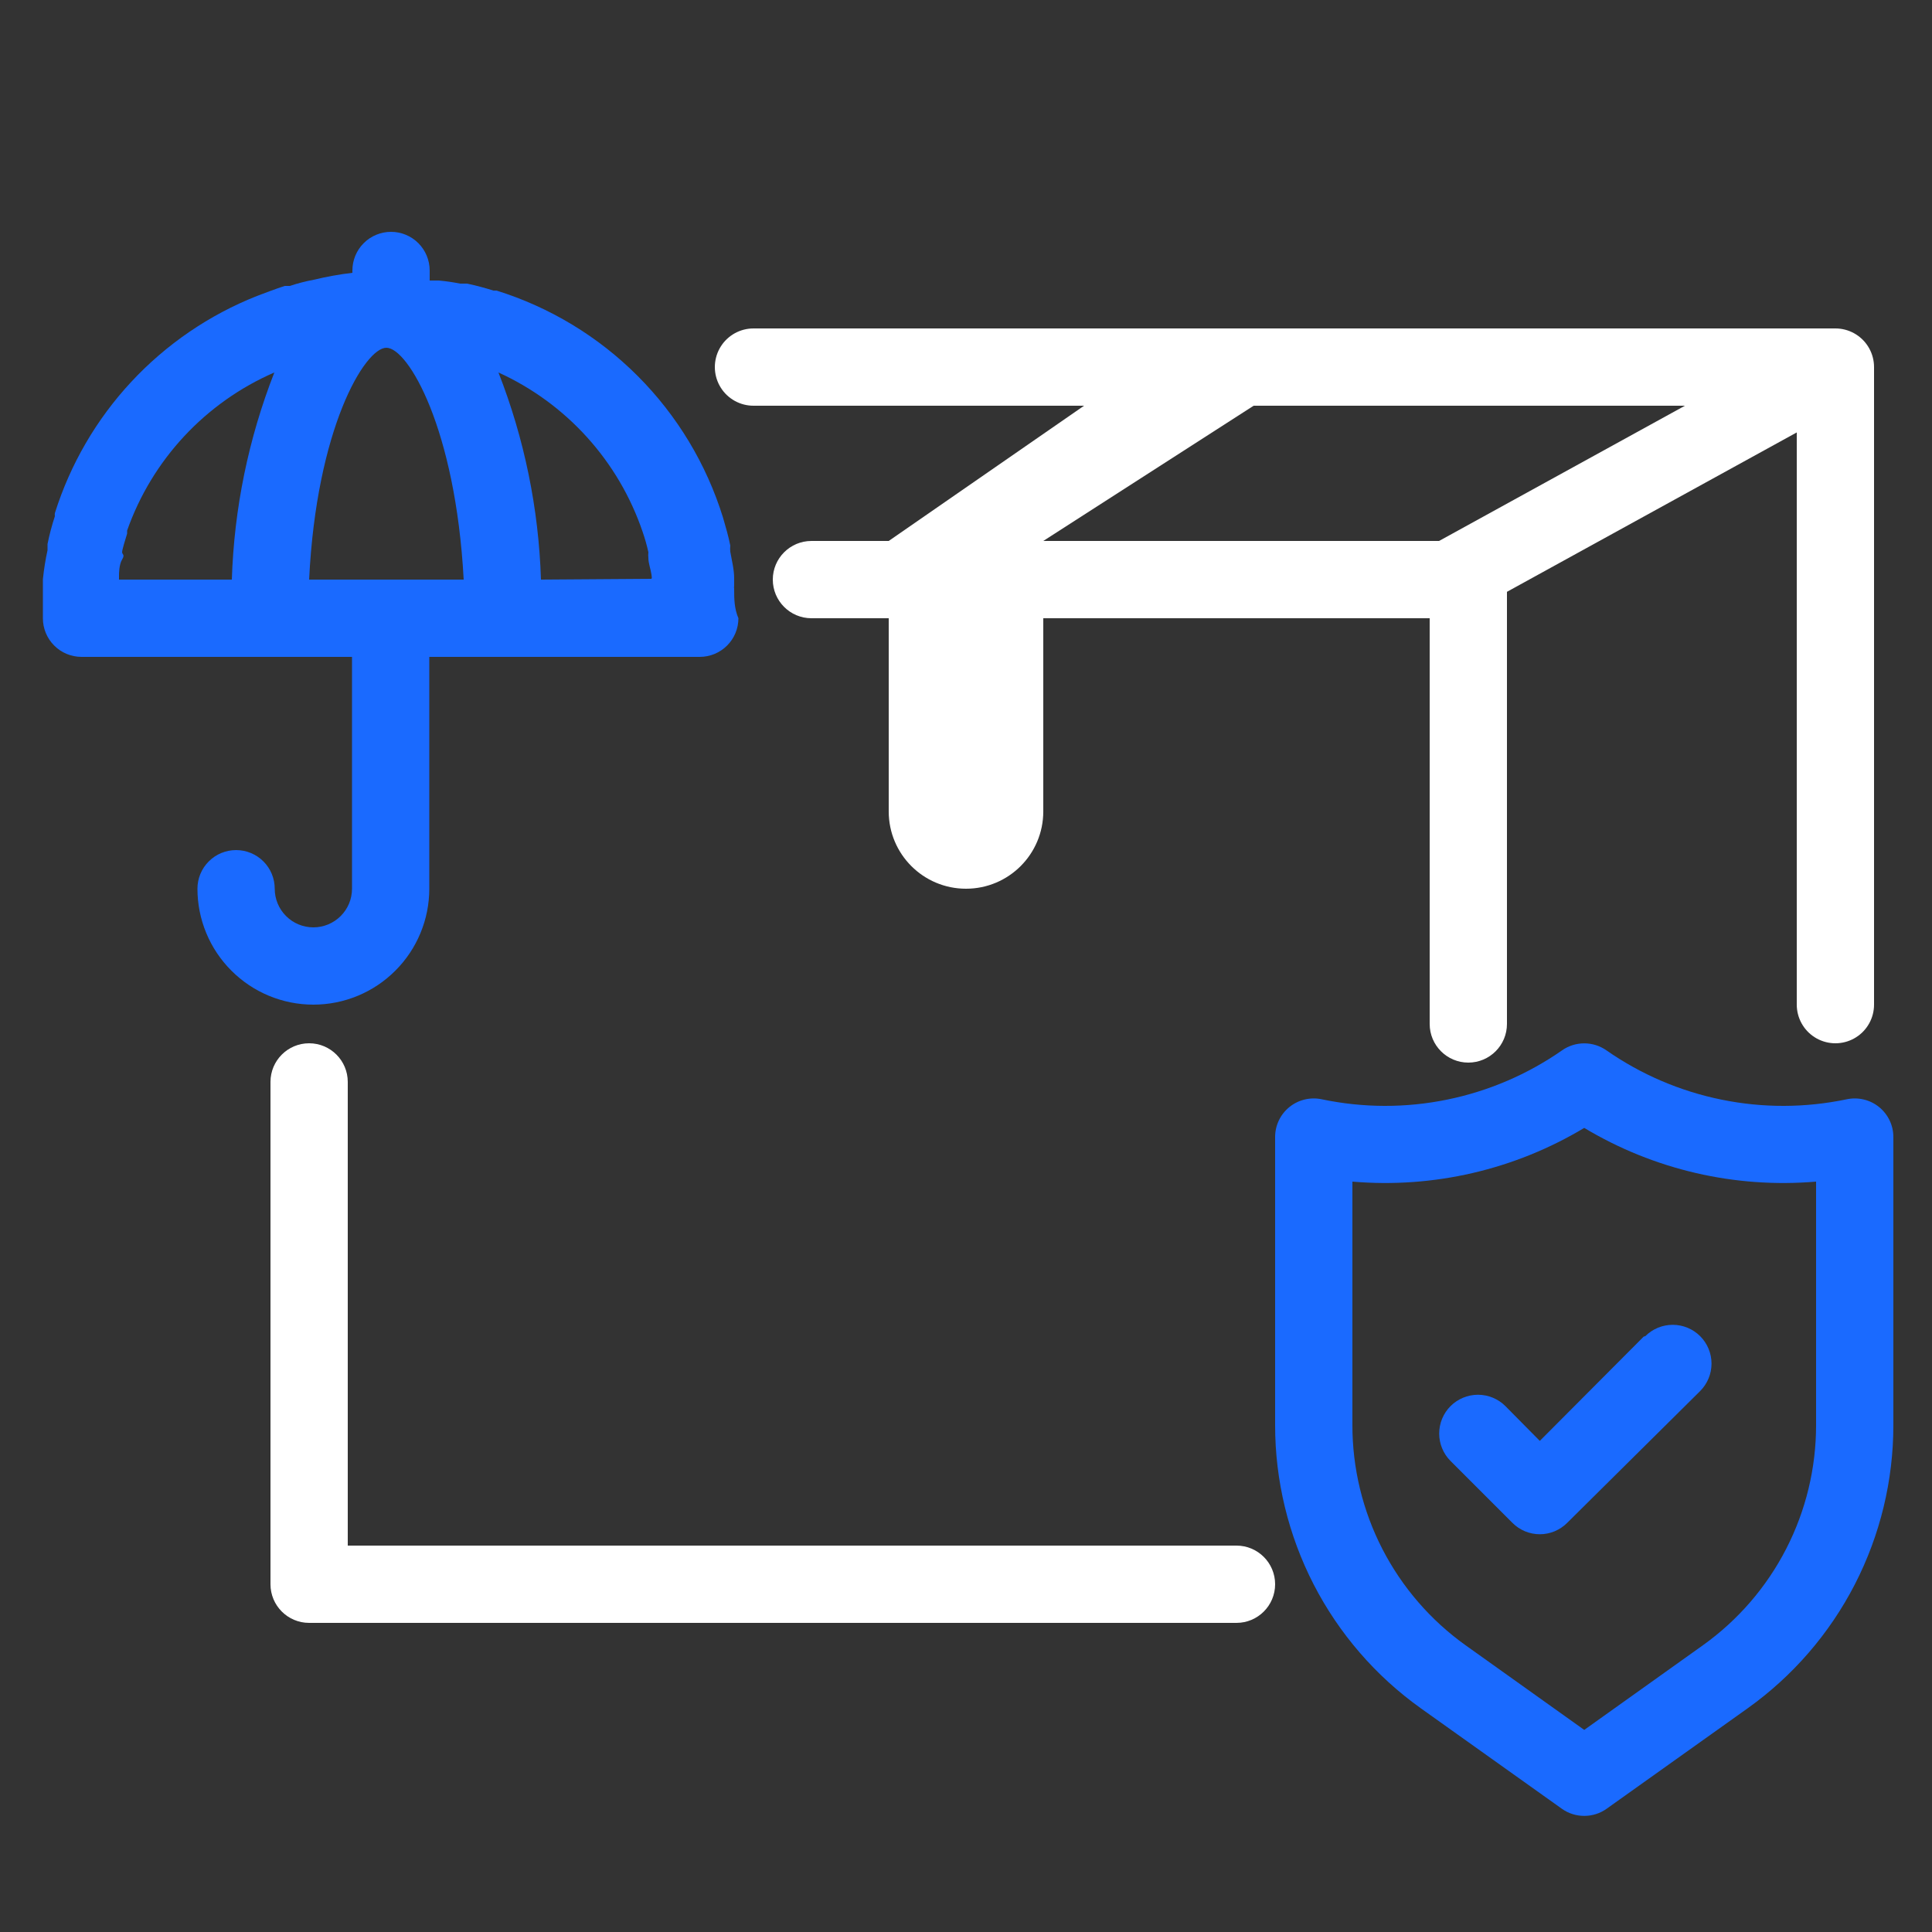 <svg width="50" height="50" viewBox="0 0 50 50" fill="none" xmlns="http://www.w3.org/2000/svg">
<rect x="0" y="0" width="50" height="50" fill="#333333" stroke="none"/>
<path d="M8 41H7C7 41.552 7.448 42 8 42V41ZM9 28C9 27.448 8.552 27 8 27C7.448 27 7 27.448 7 28H9ZM38 15H39C39 14.448 38.552 14 38 14V15ZM37 26.5C37 27.052 37.448 27.5 38 27.5C38.552 27.5 39 27.052 39 26.5H37ZM32 42C32.552 42 33 41.552 33 41C33 40.448 32.552 40 32 40V42ZM21 14C20.448 14 20 14.448 20 15C20 15.552 20.448 16 21 16V14ZM9 41V28H7V41H9ZM37 15V26.5H39V15H37ZM32 40H8V42H32V40ZM21 16H38V14H21V16Z" fill="white"/>
<path d="M47.5 9.5L37.5 15H28.5H31M47.5 9.5V26M47.5 9.5C42.075 9.5 25.869 9.5 19.5 9.5" stroke="white" stroke-width="2" stroke-linecap="round" stroke-linejoin="round"/>
<path d="M29.5 9.5L23 14H27L34 9.5H29.5Z" fill="white"/>
<path d="M48.63 28.65C48.514 28.556 48.378 28.489 48.233 28.455C48.087 28.42 47.936 28.419 47.79 28.45C46.721 28.674 45.618 28.677 44.549 28.458C43.479 28.24 42.465 27.805 41.57 27.18C41.403 27.064 41.204 27.002 41 27.002C40.796 27.002 40.597 27.064 40.43 27.18C39.535 27.805 38.521 28.24 37.451 28.458C36.382 28.677 35.279 28.674 34.21 28.45C34.064 28.419 33.913 28.42 33.767 28.455C33.622 28.489 33.486 28.556 33.37 28.65C33.254 28.744 33.16 28.863 33.096 28.998C33.032 29.133 32.999 29.281 33 29.43V36.88C32.999 38.314 33.341 39.727 33.996 41.002C34.652 42.277 35.603 43.377 36.77 44.21L40.42 46.81C40.589 46.931 40.792 46.995 41 46.995C41.208 46.995 41.411 46.931 41.58 46.81L45.23 44.21C46.397 43.377 47.348 42.277 48.004 41.002C48.659 39.727 49.001 38.314 49 36.88V29.43C49.001 29.281 48.968 29.133 48.904 28.998C48.84 28.863 48.746 28.744 48.63 28.65ZM47 36.88C47.001 37.995 46.735 39.094 46.226 40.085C45.716 41.077 44.977 41.932 44.07 42.58L41 44.77L37.93 42.58C37.023 41.932 36.284 41.077 35.774 40.085C35.265 39.094 34.999 37.995 35 36.88V30.58C37.096 30.759 39.196 30.273 41 29.19C42.804 30.273 44.904 30.759 47 30.58V36.88ZM42.54 34.59L39.85 37.29L38.96 36.39C38.772 36.202 38.516 36.096 38.25 36.096C37.984 36.096 37.728 36.202 37.54 36.39C37.352 36.578 37.246 36.834 37.246 37.1C37.246 37.366 37.352 37.622 37.54 37.81L39.14 39.41C39.233 39.504 39.344 39.578 39.465 39.629C39.587 39.68 39.718 39.706 39.85 39.706C39.982 39.706 40.113 39.68 40.235 39.629C40.356 39.578 40.467 39.504 40.56 39.41L44 36C44.188 35.812 44.294 35.556 44.294 35.29C44.294 35.024 44.188 34.768 44 34.58C43.812 34.392 43.556 34.286 43.29 34.286C43.024 34.286 42.768 34.392 42.58 34.58L42.54 34.59Z" fill="#1A6AFF"/>
<path d="M19 15.24C18.995 15.214 18.995 15.186 19 15.16V14.97C19 14.74 18.94 14.51 18.9 14.28C18.894 14.227 18.894 14.173 18.9 14.12C18.85 13.87 18.78 13.63 18.71 13.39C18.282 12.01 17.525 10.754 16.505 9.732C15.484 8.709 14.229 7.95 12.85 7.52H12.77C12.55 7.45 12.32 7.39 12.09 7.34H11.91C11.728 7.304 11.544 7.277 11.36 7.26H11.12V7C11.12 6.735 11.014 6.48 10.827 6.293C10.639 6.105 10.385 6 10.12 6C9.855 6 9.6 6.105 9.413 6.293C9.225 6.48 9.12 6.735 9.12 7V7.06C8.783 7.1 8.449 7.161 8.12 7.24C7.91 7.279 7.703 7.333 7.5 7.4H7.37C7.12 7.48 6.89 7.57 6.65 7.66C5.415 8.149 4.305 8.907 3.4 9.879C2.495 10.851 1.819 12.013 1.42 13.28C1.416 13.307 1.416 13.333 1.42 13.36C1.343 13.596 1.279 13.836 1.23 14.08V14.24C1.177 14.48 1.137 14.73 1.11 14.99C1.11 14.99 1.11 15.06 1.11 15.1C1.11 15.14 1.11 15.16 1.11 15.19C1.11 15.22 1.11 15.19 1.11 15.24C1.11 15.49 1.11 15.74 1.11 16C1.11 16.265 1.215 16.52 1.403 16.707C1.59 16.895 1.845 17 2.11 17H9.11V23C9.11 23.265 9.005 23.52 8.817 23.707C8.629 23.895 8.375 24 8.11 24C7.845 24 7.59 23.895 7.403 23.707C7.215 23.52 7.11 23.265 7.11 23C7.11 22.735 7.005 22.48 6.817 22.293C6.629 22.105 6.375 22 6.11 22C5.845 22 5.59 22.105 5.403 22.293C5.215 22.48 5.11 22.735 5.11 23C5.11 23.796 5.426 24.559 5.989 25.121C6.551 25.684 7.314 26 8.11 26C8.906 26 9.669 25.684 10.231 25.121C10.794 24.559 11.11 23.796 11.11 23V17H18.11C18.375 17 18.629 16.895 18.817 16.707C19.005 16.52 19.11 16.265 19.11 16C19 15.74 19 15.49 19 15.24ZM6 15H3.08C3.08 15 3.08 14.93 3.08 14.89C3.08 14.85 3.08 14.61 3.16 14.48C3.24 14.35 3.16 14.35 3.16 14.29C3.16 14.23 3.24 13.97 3.29 13.81V13.73C3.61 12.823 4.113 11.992 4.769 11.288C5.424 10.585 6.218 10.023 7.1 9.64C6.43 11.351 6.058 13.164 6 15ZM8 15C8.19 11.09 9.44 9 10 9C10.56 9 11.79 11.09 12 15H8ZM14 15C13.942 13.164 13.57 11.351 12.9 9.64C13.77 10.036 14.55 10.605 15.191 11.314C15.833 12.023 16.322 12.855 16.63 13.76C16.69 13.934 16.741 14.111 16.78 14.29C16.775 14.34 16.775 14.39 16.78 14.44C16.78 14.58 16.84 14.73 16.86 14.87C16.88 15.01 16.86 14.94 16.86 14.98L14 15Z" fill="#1A6AFF"/>
<path d="M23 15.5H27V21C27 22.105 26.105 23 25 23C23.895 23 23 22.105 23 21V15.5Z" fill="white"/>
</svg>
